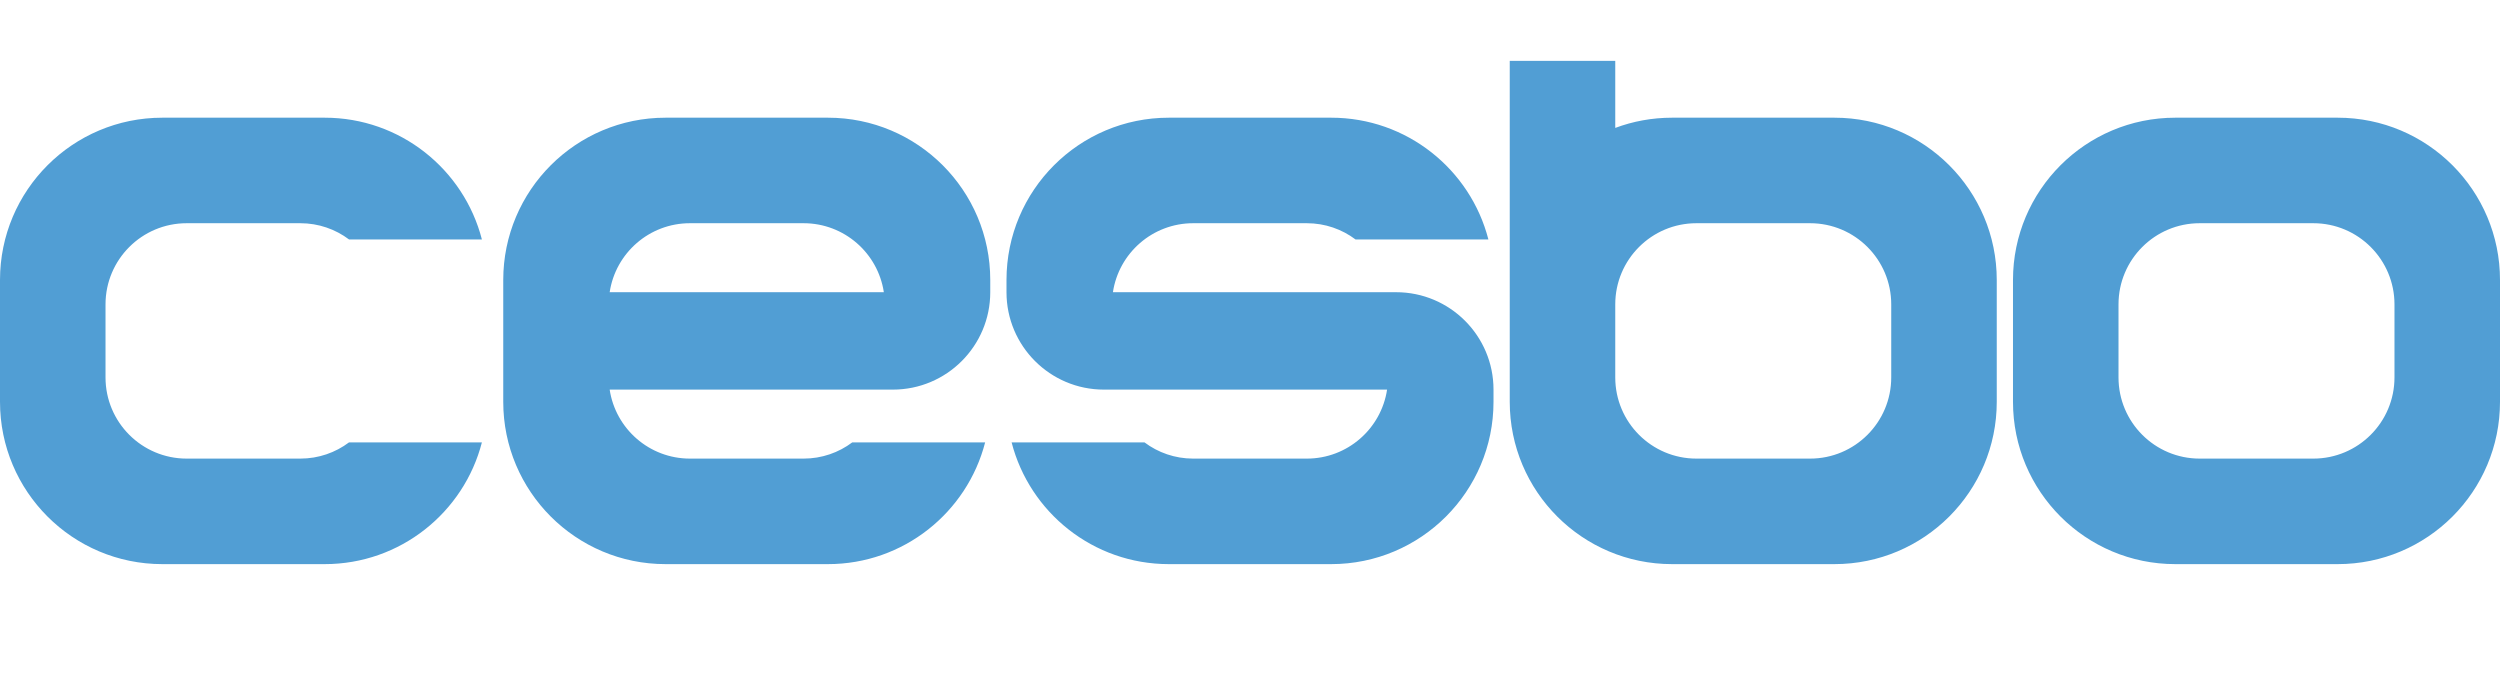 <svg width="616" height="168" viewBox="0 0 616 168" fill="none" xmlns="http://www.w3.org/2000/svg">
<path fill-rule="evenodd" clip-rule="evenodd" d="M398 15H372V69V72V99C372 121.091 389.909 139 412 139H452C474.091 139 492 121.091 492 99V69C492 46.909 474.091 29 452 29H412C407.075 29 402.357 29.89 398 31.518V15ZM398 75C398 63.954 406.954 55 418 55H446C457.046 55 466 63.954 466 75V93C466 104.046 457.046 113 446 113H418C406.954 113 398 104.046 398 93V75ZM536 29C513.909 29 496 46.909 496 69V99C496 121.091 513.909 139 536 139H576C598.091 139 616 121.091 616 99V69C616 46.909 598.091 29 576 29H536ZM542 55C530.954 55 522 63.954 522 75V93C522 104.046 530.954 113 542 113H570C581.046 113 590 104.046 590 93V75C590 63.954 581.046 55 570 55H542ZM288 29C265.909 29 248 46.909 248 69V72C248 85.255 258.745 96 272 96H341.776C340.329 105.623 332.026 113 322 113H294C289.497 113 285.341 111.512 281.998 109H249.26C253.701 126.252 269.362 139 288 139H328C350.091 139 368 121.091 368 99V96C368 82.745 357.255 72 344 72H274.224C275.671 62.377 283.974 55 294 55H322C326.503 55 330.659 56.488 334.002 59H366.74C362.299 41.748 346.638 29 328 29H288ZM164 29C141.909 29 124 46.909 124 69V72V96V99C124 121.091 141.909 139 164 139H204C222.638 139 238.299 126.252 242.74 109H210.002C206.659 111.512 202.503 113 198 113H170C159.974 113 151.671 105.623 150.223 96H220C233.255 96 244 85.255 244 72V69C244 46.909 226.091 29 204 29H164ZM217.776 72C216.329 62.377 208.026 55 198 55H170C159.974 55 151.671 62.377 150.223 72H217.776ZM40 29C17.909 29 0 46.909 0 69V99C0 121.091 17.909 139 40 139H80C98.638 139 114.299 126.252 118.74 109H86.002C82.659 111.512 78.503 113 74 113H46C34.954 113 26 104.046 26 93V75C26 63.954 34.954 55 46 55H74C78.503 55 82.659 56.488 86.002 59H118.74C114.299 41.748 98.638 29 80 29H40Z" fill="#519ED4"/>
</svg>
